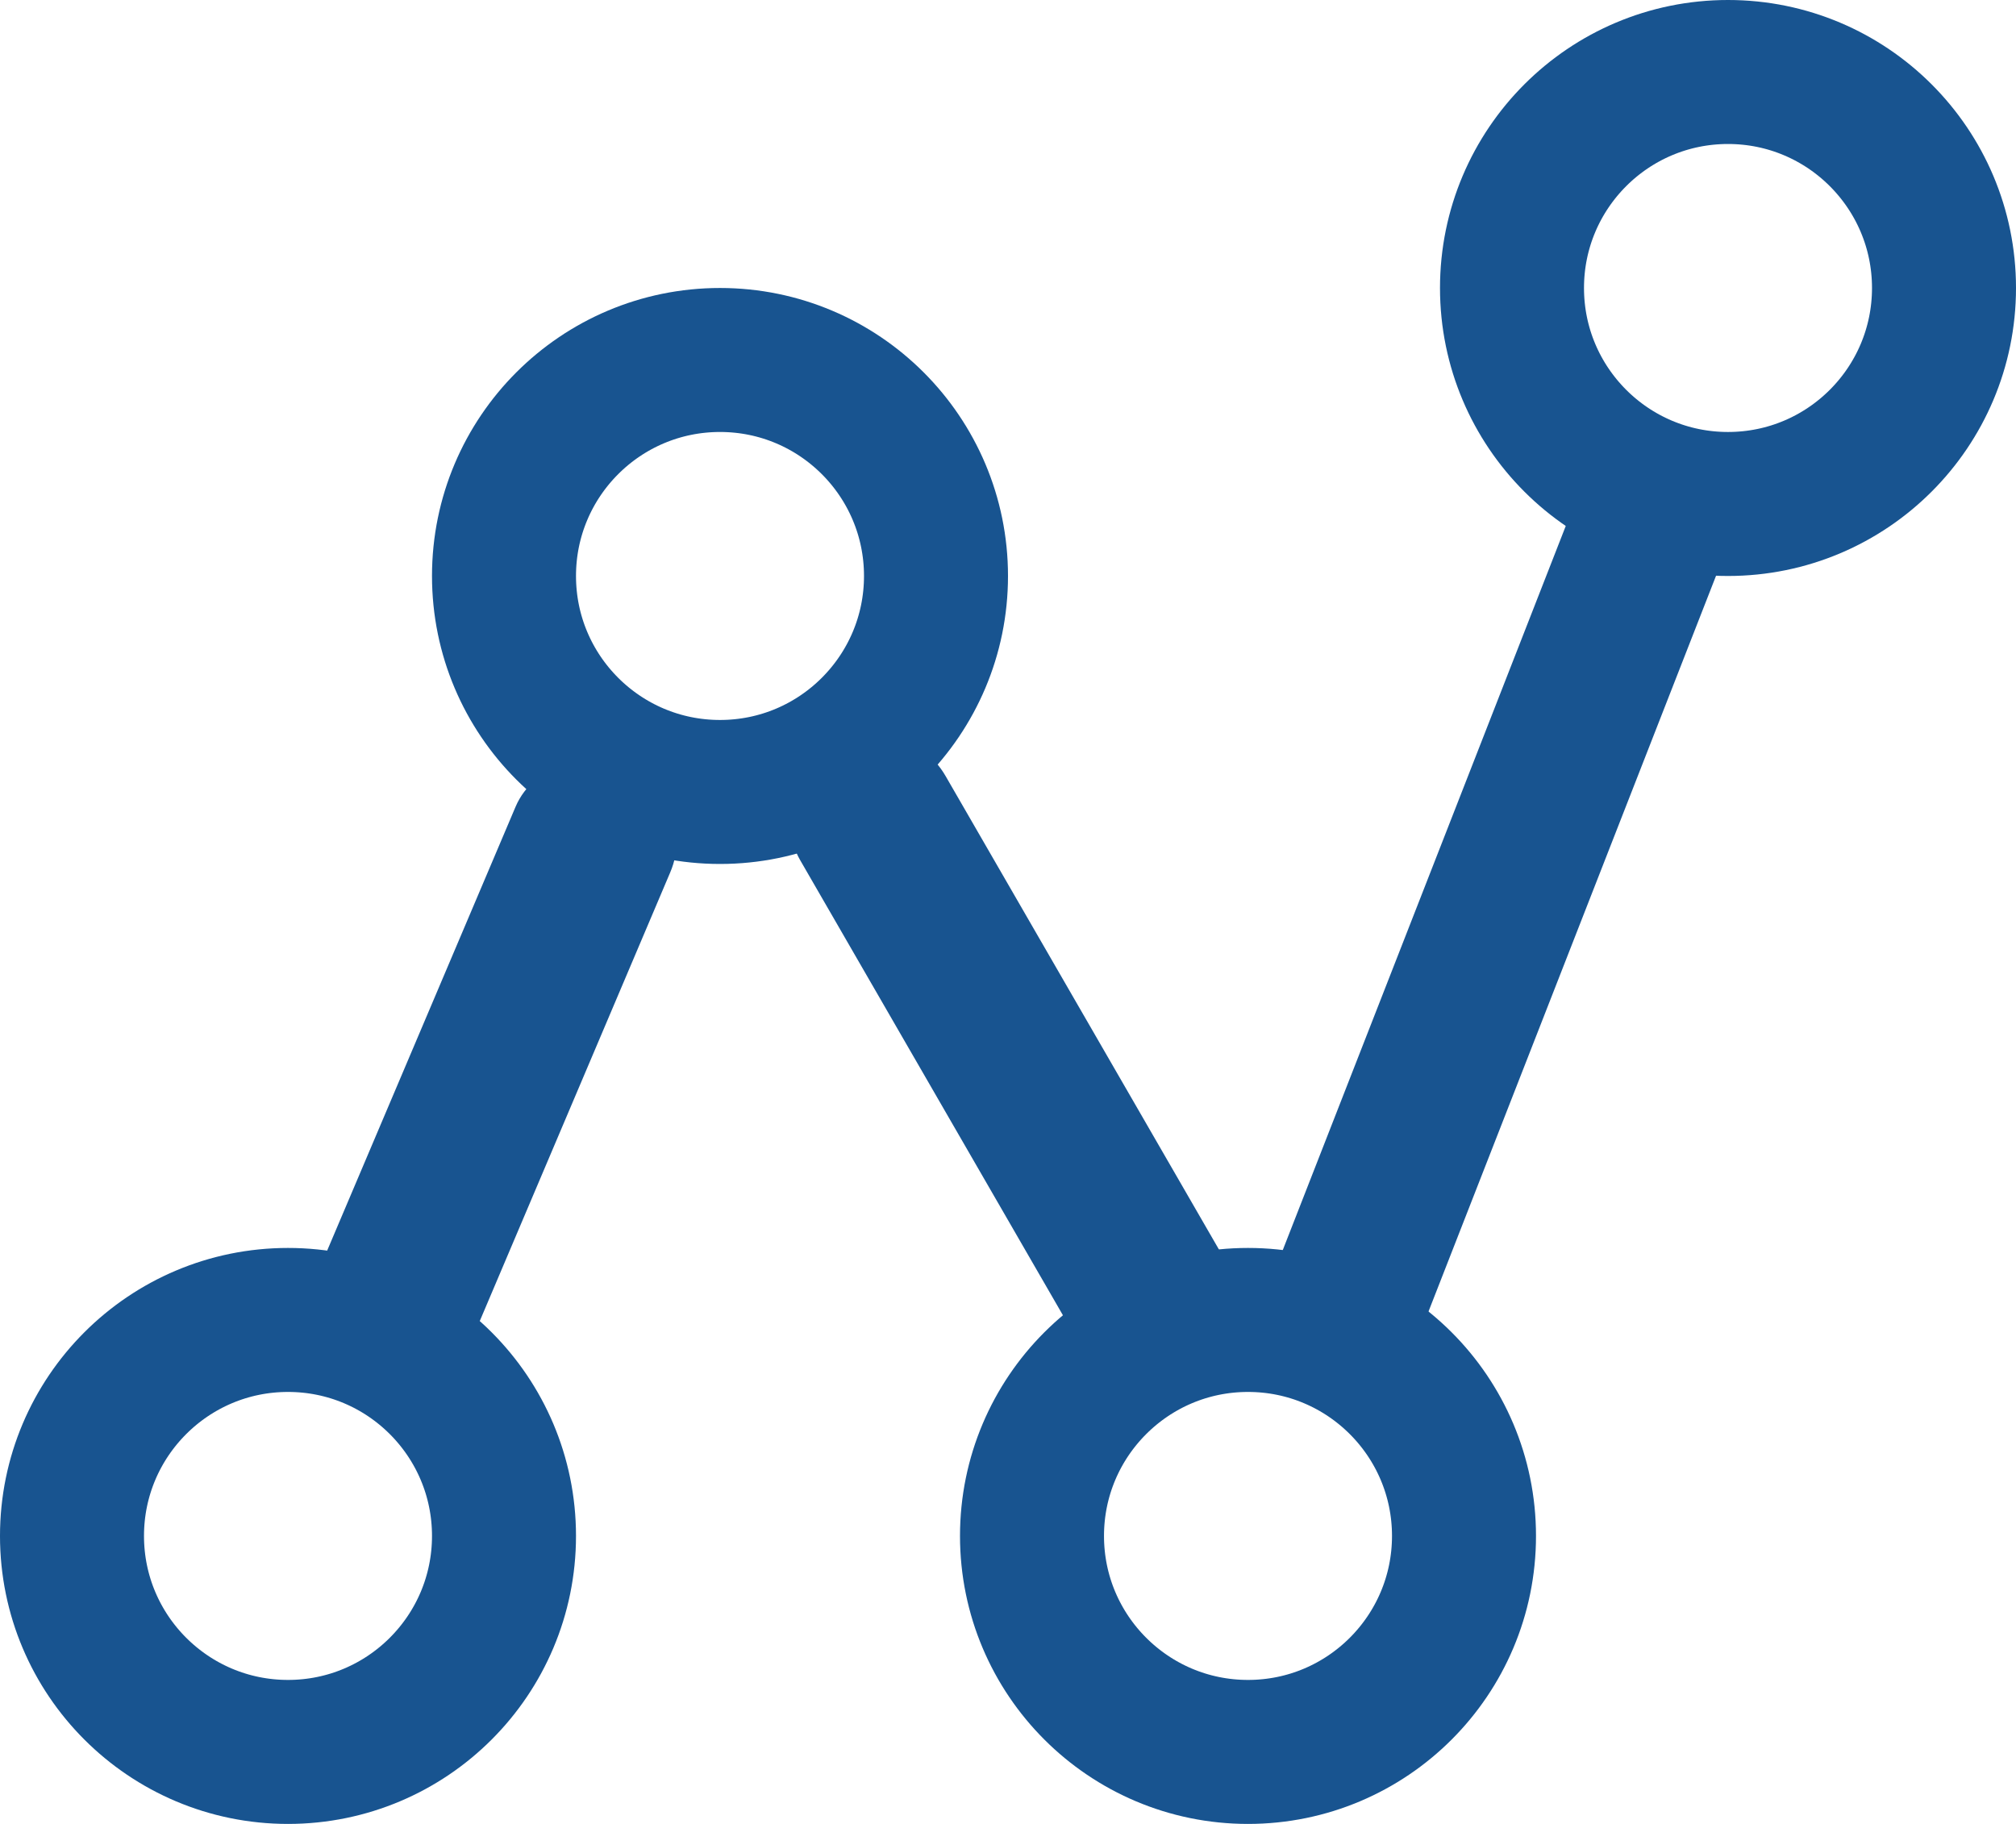 <svg xmlns="http://www.w3.org/2000/svg" width="42" height="38" viewBox="0 0 42 38">
  <g id="Icon" transform="translate(1)">
    <g id="Ellipse_31" data-name="Ellipse 31" transform="translate(-1 26)" fill="none" stroke="#185490" stroke-width="3">
      <circle cx="6" cy="6" r="6" stroke="none"/>
      <circle cx="6" cy="6" r="4.5" fill="none"/>
    </g>
    <g id="Ellipse_32" data-name="Ellipse 32" transform="translate(8 6)" fill="none" stroke="#185490" stroke-width="3">
      <circle cx="6" cy="6" r="6" stroke="none"/>
      <circle cx="6" cy="6" r="4.5" fill="none"/>
    </g>
    <g id="Ellipse_33" data-name="Ellipse 33" transform="translate(19 26)" fill="none" stroke="#185490" stroke-width="3">
      <circle cx="6" cy="6" r="6" stroke="none"/>
      <circle cx="6" cy="6" r="4.5" fill="none"/>
    </g>
    <g id="Ellipse_34" data-name="Ellipse 34" transform="translate(29)" fill="none" stroke="#185490" stroke-width="3">
      <circle cx="6" cy="6" r="6" stroke="none"/>
      <circle cx="6" cy="6" r="4.5" fill="none"/>
    </g>
    <rect id="Rectangle_382" data-name="Rectangle 382" width="13.739" height="3.5" rx="1.75" transform="translate(5.057 27.843) rotate(-67)" fill="#185490"/>
    <path id="Tracé_803" data-name="Tracé 803" d="M1.054.081,19.089-.125c.582,0,1.054.737,1.054,1.647s-.472,1.647-1.054,1.647L1.054,3.375C.472,3.375,0,2.638,0,1.728S.472.081,1.054.081Z" transform="translate(25.027 27.573) rotate(-68)" fill="#185490"/>
    <rect id="Rectangle_385" data-name="Rectangle 385" width="15.007" height="3.5" rx="1.75" transform="translate(22.297 29.399) rotate(-120)" fill="#185490"/>
  </g>
</svg>
